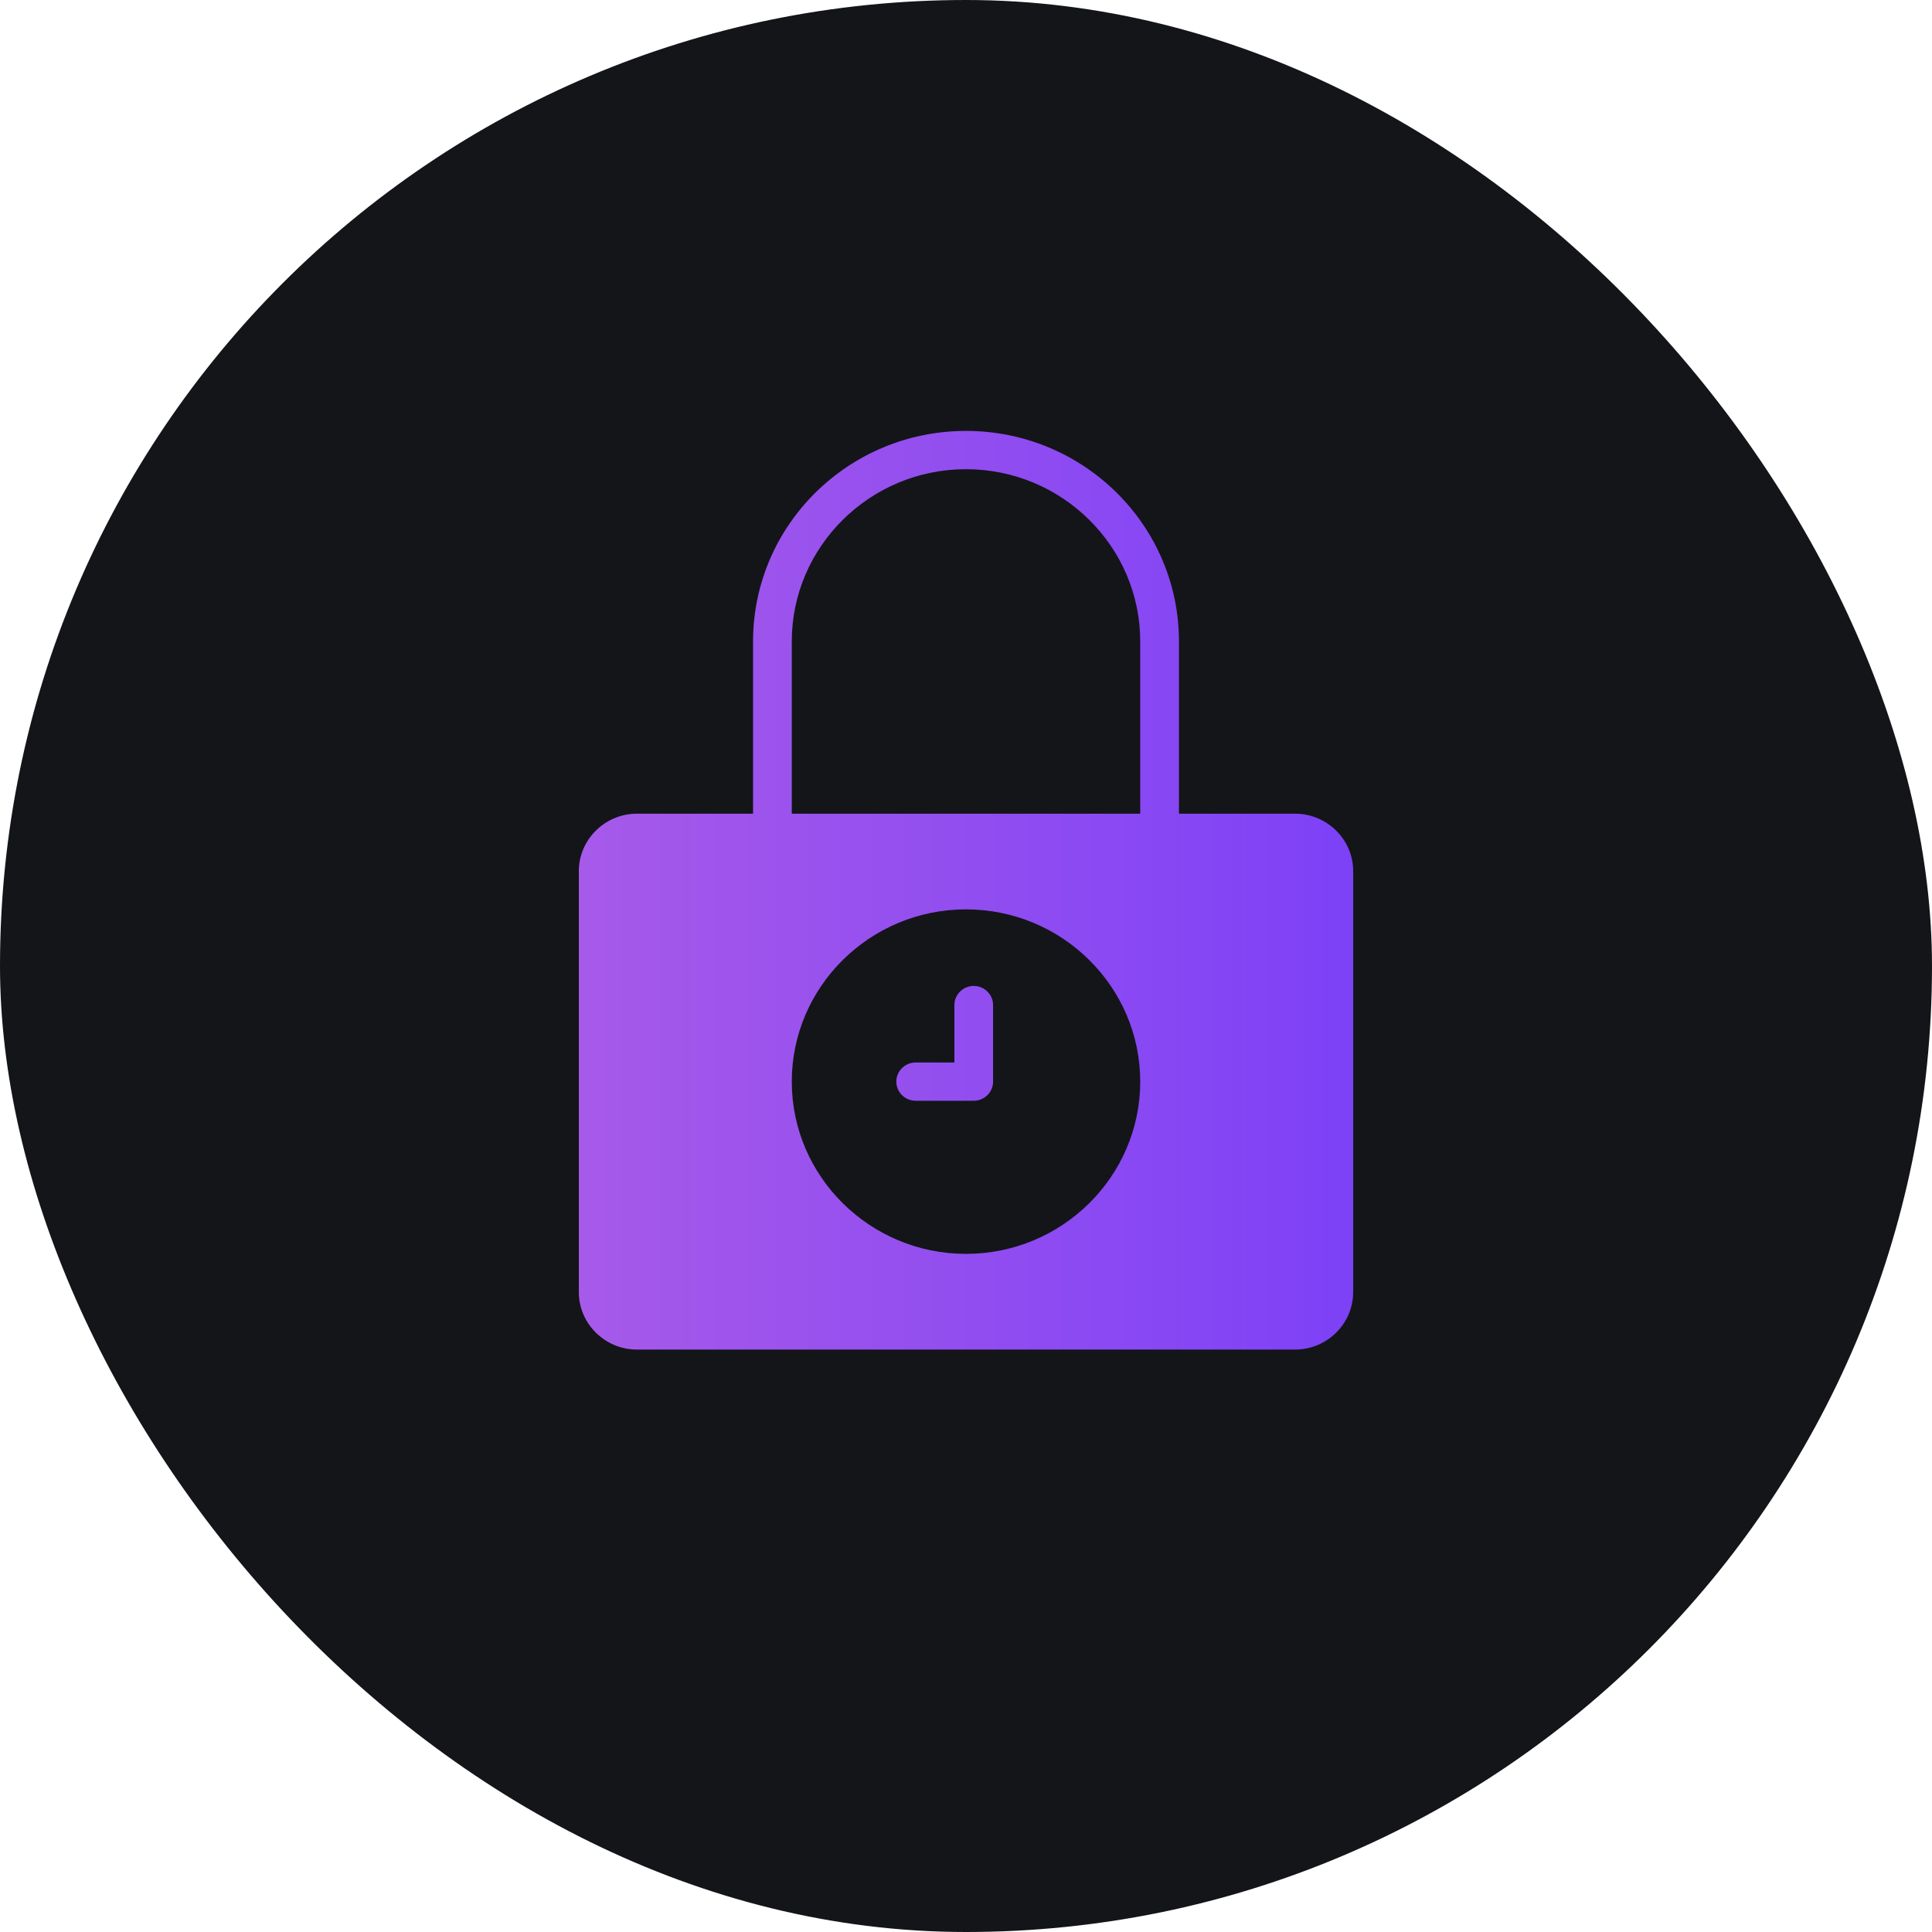 <svg width="96" height="96" viewBox="0 0 96 96" fill="none" xmlns="http://www.w3.org/2000/svg">
<rect width="96" height="96" rx="48" fill="#141519"/>
<path fill-rule="evenodd" clip-rule="evenodd" d="M67.239 43.285V64.206H67.238C67.238 65.775 65.939 67.059 64.352 67.059H31.648C30.061 67.059 28.762 65.775 28.762 64.206V43.285C28.762 41.716 30.061 40.432 31.648 40.432H37.419V31.873C37.419 26.1 42.162 21.412 48 21.412C53.84 21.412 58.582 26.1 58.582 31.873V40.432H64.353C65.94 40.432 67.239 41.716 67.239 43.285ZM39.343 53.745C39.343 58.462 43.229 62.304 48 62.304C52.771 62.304 56.657 58.462 56.657 53.745C56.657 49.028 52.771 45.186 48 45.186C43.229 45.186 39.343 49.028 39.343 53.745ZM39.343 31.873V40.432H56.657V31.873C56.657 27.156 52.771 23.314 48 23.314C43.229 23.314 39.343 27.156 39.343 31.873ZM47.423 49.941C47.423 49.418 47.856 48.99 48.385 48.99C48.914 48.99 49.346 49.418 49.346 49.941V53.745C49.346 54.268 48.914 54.696 48.385 54.696H45.499C44.97 54.696 44.537 54.268 44.537 53.745C44.537 53.222 44.97 52.794 45.499 52.794H47.423V49.941Z" fill="url(#paint0_linear_3200_36647)"/>
<defs>
<linearGradient id="paint0_linear_3200_36647" x1="17.606" y1="44.235" x2="84.542" y2="44.235" gradientUnits="userSpaceOnUse">
<stop stop-color="#B361E6"/>
<stop offset="1" stop-color="#6A36FC"/>
</linearGradient>
</defs>
</svg>
